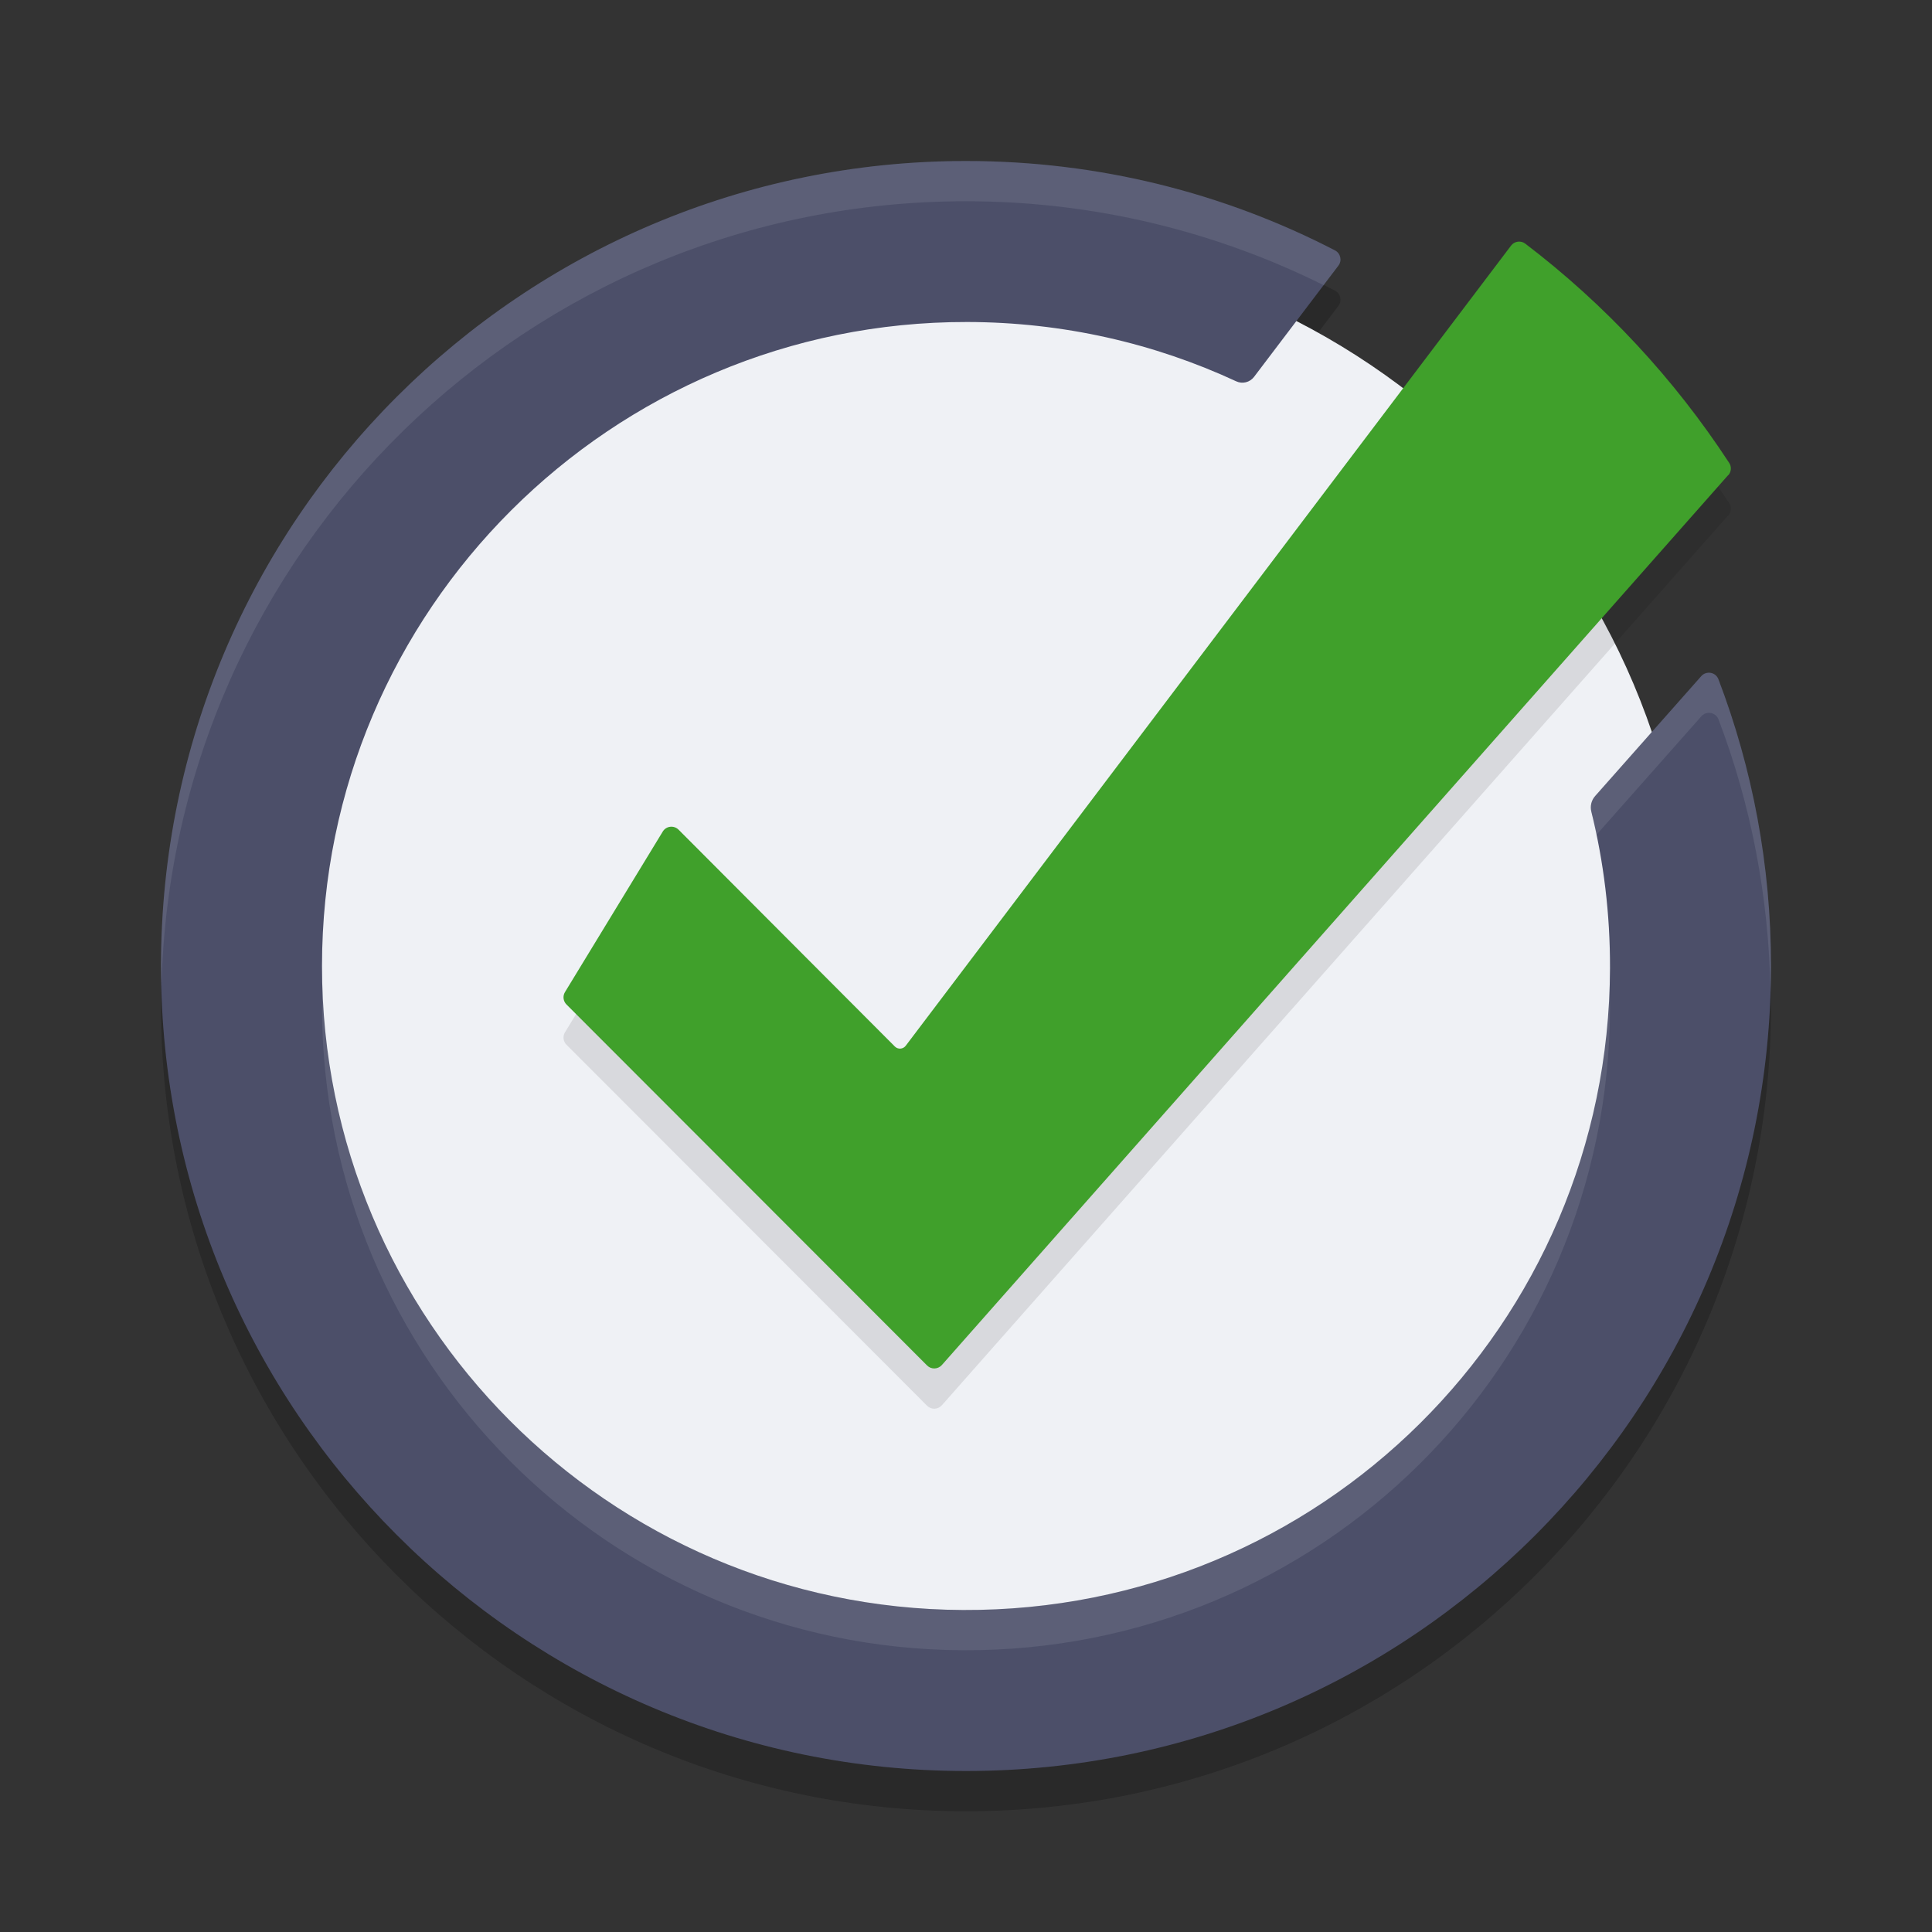 <svg xmlns="http://www.w3.org/2000/svg" width="24" height="24" version="1.1">
 <rect width="100%" height="100%" fill="#333333" stroke="none"/>
 <path style="opacity:0.2" d="M 22,12.5 C 22,18.023 17.523,22.5 12,22.5 6.481,22.5 1.999,18.017 2,12.499 2.001,6.976 6.478,2.5 12,2.5 c 1.652,0 3.21,0.4 4.583,1.11 0.07,0.036 0.091,0.127 0.043,0.19 L 15.578,5.182 c -0.052,0.068 -0.144,0.091 -0.221,0.055 C 14.34,4.765 13.207,4.502 12.014,4.5 7.595,4.493 4,8.081 4,12.5 c 5.65e-5,4.406 3.561,7.979 7.962,8 4.434,0.021 8.024,-3.541 8.038,-7.974 0.002,-0.67 -0.078,-1.322 -0.232,-1.944 -0.017,-0.069 0.001,-0.142 0.049,-0.195 L 21.133,8.9 C 21.197,8.829 21.313,8.849 21.347,8.938 21.769,10.045 22,11.245 22,12.5 Z"/>
 <path style="fill:#eff1f5" d="m 12,21 c 4.971,0 9,-4.029 9,-9 0,-4.971 -4.029,-9 -9,-9 -4.971,0 -9,4.029 -9,9 0,4.971 4.029,9 9,9 z"/>
 <path style="opacity:0.1" class="st0" d="M 21.468,6.402 11.7,17.457 c -0.048,0.054 -0.132,0.057 -0.183,0.006 L 7.037,12.978 c -0.041,-0.041 -0.049,-0.105 -0.018,-0.155 l 1.214,-1.993 c 0.042,-0.07 0.139,-0.081 0.197,-0.023 l 2.686,2.693 c 0.039,0.039 0.102,0.034 0.135,-0.009 l 7.52,-9.94 c 0.042,-0.056 0.122,-0.066 0.177,-0.024 0.991,0.755 1.849,1.677 2.533,2.724 0.031,0.047 0.026,0.11 -0.011,0.152 z"/>
 <path style="fill:#40a02b" class="st0" d="M 21.468,5.902 11.7,16.957 c -0.048,0.054 -0.132,0.057 -0.183,0.006 L 7.037,12.478 c -0.041,-0.041 -0.049,-0.105 -0.018,-0.155 l 1.214,-1.993 c 0.042,-0.07 0.139,-0.081 0.197,-0.023 l 2.686,2.693 c 0.039,0.039 0.102,0.034 0.135,-0.009 l 7.52,-9.94 c 0.042,-0.056 0.122,-0.066 0.177,-0.024 0.991,0.755 1.849,1.677 2.533,2.724 0.031,0.047 0.026,0.11 -0.011,0.152 z"/>
 <path style="fill:#4c4f69" d="m 22,12 c 0,5.523 -4.477,10 -10,10 C 6.481,22 1.999,17.517 2,11.999 2.001,6.476 6.478,2 12,2 c 1.652,0 3.21,0.4 4.583,1.11 0.07,0.036 0.091,0.127 0.043,0.19 l -1.048,1.382 c -0.052,0.068 -0.144,0.091 -0.221,0.055 C 14.34,4.265 13.207,4.002 12.014,4 7.595,3.993 4,7.581 4,12 c 5.65e-5,4.406 3.561,7.979 7.962,8 4.434,0.021 8.024,-3.541 8.038,-7.974 0.002,-0.67 -0.078,-1.322 -0.232,-1.944 -0.017,-0.069 0.001,-0.142 0.049,-0.195 L 21.133,8.4 C 21.197,8.329 21.313,8.349 21.347,8.438 21.769,9.545 22,10.745 22,12 Z"/>
 <path style="opacity:0.1;fill:#eff1f5" d="M 12,2 C 6.478,2 2.001,6.476 2,11.998 c -1.14e-5,0.084 0.004,0.167 0.006,0.25 C 2.14,6.842 6.562,2.5 12,2.5 c 1.596,0 3.104,0.377 4.442,1.042 l 0.184,-0.242 c 0.048,-0.063 0.027,-0.154 -0.043,-0.19 C 15.21,2.4 13.652,2 12,2 Z m 9.251,6.358 c -0.041,-0.007 -0.086,0.005 -0.117,0.041 l -1.316,1.487 c -0.047,0.053 -0.066,0.126 -0.049,0.195 0.024,0.096 0.041,0.193 0.062,0.29 l 1.304,-1.473 c 0.063,-0.071 0.179,-0.05 0.213,0.039 0.402,1.055 0.625,2.196 0.646,3.388 C 21.996,12.218 22,12.109 22,12 22,10.745 21.769,9.545 21.347,8.438 c -0.017,-0.044 -0.054,-0.073 -0.096,-0.08 z M 19.991,12.194 C 19.887,16.548 16.338,20.02 11.962,20 7.645,19.98 4.146,16.539 4.013,12.25 4.01,12.334 4,12.416 4,12.5 c 5.64e-5,4.406 3.561,7.98 7.962,8 4.434,0.021 8.024,-3.541 8.038,-7.975 3.48e-4,-0.111 -0.005,-0.221 -0.009,-0.331 z"/>
</svg>
